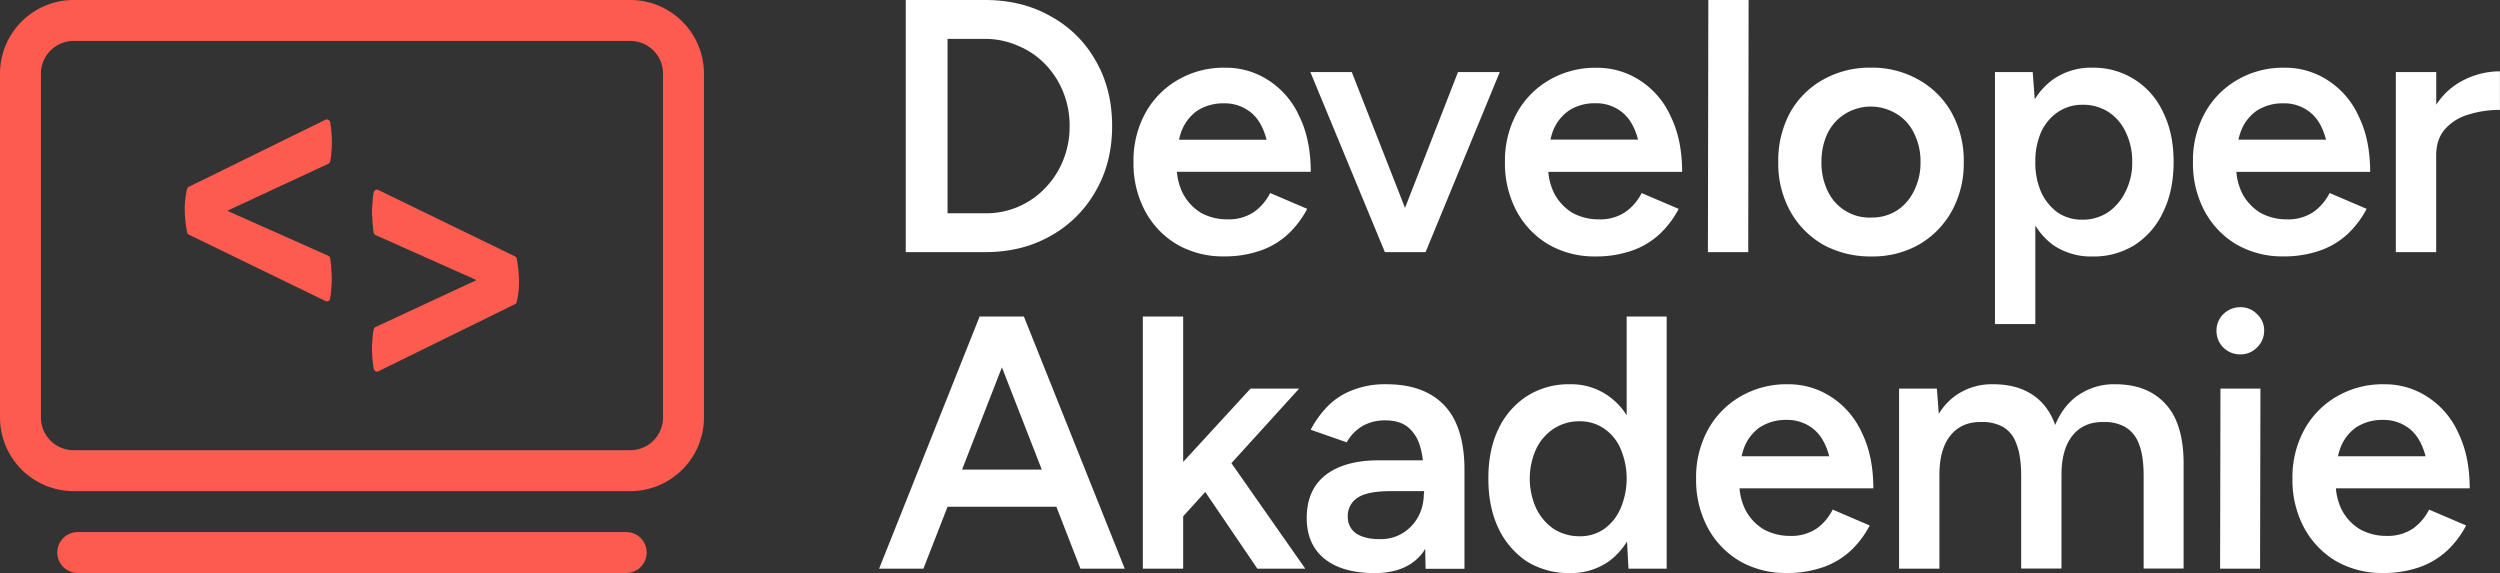 <svg id="Capa_1" data-name="Capa 1" xmlns="http://www.w3.org/2000/svg" viewBox="0 0 1080 247.53"><rect x="0" y="0" width="1080" height="247.53" fill="#333333" stroke="none"/><defs><style>.cls-1{fill:#fff;}.cls-2,.cls-3{fill:#fd5b4f;}.cls-3{fill-rule:evenodd;}</style></defs><path class="cls-1" d="M473.29,26.14A49.38,49.38,0,0,0,453.84,7q-12.3-7-28.32-7H391.29V108.92h34.23q16,0,28.32-7a50.36,50.36,0,0,0,19.45-19.29q7.15-12.28,7.15-28.16Q480.44,38.43,473.29,26.14Zm-14,43.1a37.2,37.2,0,0,1-7.78,12,35.1,35.1,0,0,1-26,10.89H409.34V16.8h16.18a35,35,0,0,1,14.31,3A34.56,34.56,0,0,1,451.5,27.7a37.09,37.09,0,0,1,7.78,12,38.58,38.58,0,0,1,2.8,14.78A38.58,38.58,0,0,1,459.28,69.24Z"/><path class="cls-1" d="M541.64,91.64a19.51,19.51,0,0,1-11.36,3.12A23.43,23.43,0,0,1,518.92,92,21.53,21.53,0,0,1,511,83.55a25.54,25.54,0,0,1-2.57-9.33h57.81q0-14-5-24.12A35.89,35.89,0,0,0,548,34.7a33.6,33.6,0,0,0-18.67-5.45,39.29,39.29,0,0,0-20.54,5.29,37.13,37.13,0,0,0-14,14.32A42.53,42.53,0,0,0,489.67,70a43.69,43.69,0,0,0,5,21.16,37.21,37.21,0,0,0,13.85,14.47,39.64,39.64,0,0,0,20.23,5.13,46.65,46.65,0,0,0,15.71-2.49,33.84,33.84,0,0,0,12-7.15,41,41,0,0,0,8.25-10.9l-16-6.84A22.3,22.3,0,0,1,541.64,91.64Zm-24.12-44a20.55,20.55,0,0,1,11.21-3,17.76,17.76,0,0,1,10.73,3.26Q544,51,546.31,57.57c.33.87.6,1.83.87,2.8H509.33a27.44,27.44,0,0,1,1.19-4A19.22,19.22,0,0,1,517.52,47.61Z"/><polygon class="cls-1" points="629.86 31.12 606.97 89.81 583.96 31.12 566.07 31.12 598.27 108.92 599.52 108.92 614.45 108.92 615.85 108.92 647.91 31.12 629.86 31.12"/><path class="cls-1" d="M702.1,91.64a19.51,19.51,0,0,1-11.36,3.12A23.39,23.39,0,0,1,679.39,92a21.48,21.48,0,0,1-7.94-8.41,25.54,25.54,0,0,1-2.57-9.33h57.8q0-14-5-24.12a35.81,35.81,0,0,0-13.22-15.4,33.6,33.6,0,0,0-18.67-5.45,39.31,39.31,0,0,0-20.54,5.29,37.13,37.13,0,0,0-14,14.32A42.64,42.64,0,0,0,650.14,70a43.69,43.69,0,0,0,5,21.16A37.21,37.21,0,0,0,669,105.65a39.67,39.67,0,0,0,20.23,5.13,46.61,46.61,0,0,0,15.71-2.49,33.84,33.84,0,0,0,12-7.15,41,41,0,0,0,8.25-10.9l-16-6.84A22.21,22.21,0,0,1,702.1,91.64ZM678,47.61a20.49,20.49,0,0,1,11.2-3,17.76,17.76,0,0,1,10.73,3.26q4.51,3.12,6.85,9.65c.33.87.6,1.83.86,2.8H669.79a27.44,27.44,0,0,1,1.19-4A19.17,19.17,0,0,1,678,47.61Z"/><path class="cls-1" d="M737.82,108.92,738,0H755.4l-.16,108.92Z"/><path class="cls-1" d="M808.5,110.78a42.31,42.31,0,0,1-21-5.13,37.92,37.92,0,0,1-14.16-14.47A42.66,42.66,0,0,1,768.21,70a43.66,43.66,0,0,1,5-21.16,36.85,36.85,0,0,1,14.16-14.32,41,41,0,0,1,20.85-5.29A40.45,40.45,0,0,1,829,34.54,36.85,36.85,0,0,1,843.2,48.86,42.64,42.64,0,0,1,848.34,70a42.67,42.67,0,0,1-5.14,21.16A38,38,0,0,1,829,105.65,40.28,40.28,0,0,1,808.5,110.78Zm0-16.8a20,20,0,0,0,10.9-3,20.68,20.68,0,0,0,7.46-8.56A26.78,26.78,0,0,0,829.66,70a26.8,26.8,0,0,0-2.8-12.45,19.3,19.3,0,0,0-7.62-8.4,21.17,21.17,0,0,0-22.09,0,20.68,20.68,0,0,0-7.63,8.4A28.05,28.05,0,0,0,786.88,70a28,28,0,0,0,2.64,12.44A20,20,0,0,0,808.5,94Z"/><path class="cls-1" d="M934.49,48.55a32.9,32.9,0,0,0-30.65-19.3,28.29,28.29,0,0,0-17,5.14,29,29,0,0,0-7.82,8.53l-.89-11.8H861.83V140h17.43V97.43a30.05,30.05,0,0,0,7.62,8.37,29,29,0,0,0,17,5,33.33,33.33,0,0,0,18.36-5,33.86,33.86,0,0,0,12.29-14.31Q939,82.31,939,70,939,57.57,934.49,48.55ZM918.15,82.93a22.71,22.71,0,0,1-7.62,8.87,20,20,0,0,1-11,3.11A18.69,18.69,0,0,1,888.9,91.8a22.51,22.51,0,0,1-7.15-8.87A31.34,31.34,0,0,1,879.26,70a31.38,31.38,0,0,1,2.49-12.92,20.89,20.89,0,0,1,7.31-8.71,18.65,18.65,0,0,1,10.58-3.11,20.25,20.25,0,0,1,11.2,3.11,20.59,20.59,0,0,1,7.47,8.71A28.5,28.5,0,0,1,921.11,70,27.26,27.26,0,0,1,918.15,82.93Z"/><path class="cls-1" d="M999.32,91.64A19.5,19.5,0,0,1,988,94.76,23.37,23.37,0,0,1,976.61,92a21.41,21.41,0,0,1-7.94-8.41,25.34,25.34,0,0,1-2.56-9.33h57.8q0-14-5-24.12a35.83,35.83,0,0,0-13.23-15.4A33.6,33.6,0,0,0,987,29.25a39.31,39.31,0,0,0-20.54,5.29,37.13,37.13,0,0,0-14,14.32A42.64,42.64,0,0,0,947.36,70a43.58,43.58,0,0,0,5,21.16,37.11,37.11,0,0,0,13.84,14.47,39.69,39.69,0,0,0,20.23,5.13,46.71,46.71,0,0,0,15.72-2.49,34,34,0,0,0,12-7.15,41.16,41.16,0,0,0,8.24-10.9l-16-6.84A22.42,22.42,0,0,1,999.32,91.64Zm-24.11-44a20.49,20.49,0,0,1,11.2-3,17.85,17.85,0,0,1,10.74,3.26c3,2.08,5.29,5.29,6.84,9.65.33.87.61,1.83.87,2.8H967a27.44,27.44,0,0,1,1.2-4A19,19,0,0,1,975.21,47.61Z"/><path class="cls-1" d="M1063.82,34.85a30.13,30.13,0,0,0-11.36,10.39V31.12H1035v77.8h17.43V67.22c0-4.78,1.29-8.61,3.89-11.52a21.5,21.5,0,0,1,10.11-6.22,44.5,44.5,0,0,1,13.54-2V30.81A34.69,34.69,0,0,0,1063.82,34.85Z"/><path class="cls-1" d="M466.75,245.67h19.14L442.32,136.75H423.19L379.78,245.67h19.13l10.44-26.76h47ZM415.6,202.88l17.23-44.19,17.23,44.19Z"/><polygon class="cls-1" points="543.18 245.67 563.88 245.67 531.96 200.09 561.23 167.87 540.23 167.87 511.13 199.54 511.13 136.75 493.7 136.75 493.7 245.67 511.13 245.67 511.13 223.03 520.67 212.53 543.18 245.67"/><path class="cls-1" d="M628.93,182.65a26.11,26.11,0,0,0-11.36-12.45Q610.1,166,598.9,166a37.86,37.86,0,0,0-15.25,2.8A29.89,29.89,0,0,0,573.07,176a43.2,43.2,0,0,0-6.85,9.65l15.56,5.44a18.59,18.59,0,0,1,7-7.15,19.5,19.5,0,0,1,9.65-2.34q6.06,0,9.65,2.8a16.37,16.37,0,0,1,5.29,8.09,35.15,35.15,0,0,1,1.31,6.38H595.47q-14.62,0-22.87,6.38-8.08,6.39-8.09,18.52,0,11.36,7.62,17.58,7.79,6.23,21.63,6.22,14.31,0,21-9c.35-.47.59-1,.92-1.54l.17,8.7h16.8V203Q632.66,190.9,628.93,182.65Zm-13.85,30.81a20.68,20.68,0,0,1-2.34,9.65,19.08,19.08,0,0,1-6.69,7.15,18.23,18.23,0,0,1-9.95,2.65q-6.54,0-10.27-2.49a8.43,8.43,0,0,1-3.58-7.16,9.24,9.24,0,0,1,4-8.09q4.2-3,14.63-3H615.2l0,1.25Z"/><path class="cls-1" d="M702.72,136.75v42.66a28.91,28.91,0,0,0-7.78-8.27,27.66,27.66,0,0,0-16.8-5.14,33.35,33.35,0,0,0-18.52,5.14,34.29,34.29,0,0,0-12.29,14.16q-4.37,9-4.36,21.47,0,12.28,4.36,21.47a35.47,35.47,0,0,0,12.29,14.32,34.18,34.18,0,0,0,18.52,5,28.3,28.3,0,0,0,16.8-5,30.12,30.12,0,0,0,7.93-8.63l.63,11.74H720V136.75Zm-9.8,91.8a17.9,17.9,0,0,1-10.43,3.11,20.64,20.64,0,0,1-11.2-3.11,22.63,22.63,0,0,1-7.62-8.87,31.08,31.08,0,0,1,0-25.83,21.54,21.54,0,0,1,7.62-8.71A20,20,0,0,1,682.34,182a18.22,18.22,0,0,1,10.58,3.11,19.92,19.92,0,0,1,7.15,8.71,32.8,32.8,0,0,1,0,25.83A20.91,20.91,0,0,1,692.92,228.55Z"/><path class="cls-1" d="M784.69,228.4a19.6,19.6,0,0,1-11.36,3.11,23.43,23.43,0,0,1-11.36-2.8,21.36,21.36,0,0,1-7.93-8.4,25.45,25.45,0,0,1-2.57-9.34h57.81q0-14-5-24.12a36,36,0,0,0-13.23-15.4A33.6,33.6,0,0,0,772.4,166a39.38,39.38,0,0,0-20.54,5.29,37.2,37.2,0,0,0-14,14.32,42.53,42.53,0,0,0-5.14,21.16,43.67,43.67,0,0,0,5,21.16,37.21,37.21,0,0,0,13.85,14.47,39.64,39.64,0,0,0,20.23,5.13,47,47,0,0,0,15.71-2.48,34,34,0,0,0,12-7.16A40.77,40.77,0,0,0,807.72,227l-16-6.85A22.42,22.42,0,0,1,784.69,228.4Zm-24.12-44a20.55,20.55,0,0,1,11.21-3,17.87,17.87,0,0,1,10.73,3.26q4.51,3.12,6.85,9.65c.33.88.6,1.83.86,2.8H752.38a27,27,0,0,1,1.19-4A19.13,19.13,0,0,1,760.57,184.36Z"/><path class="cls-1" d="M935.69,174.72Q927.92,166,913.76,166a27,27,0,0,0-15.87,4.67c-4.34,2.93-7.68,7.26-10.07,12.94a26.48,26.48,0,0,0-5-8.89Q875.17,166,861,166a27,27,0,0,0-15.87,4.67,26.2,26.2,0,0,0-7.57,8.13l-.83-10.93H820.4v77.8h17.43V205.06q0-11.06,4.82-17t13.54-5.76a18.47,18.47,0,0,1,8.87,2,13,13,0,0,1,5.91,7.16q2.17,5,2.18,14.32v39.83h17.42V205.06q0-11.06,4.83-17t13.69-5.76a18.1,18.1,0,0,1,8.71,2,13.62,13.62,0,0,1,6.07,7.16q2.19,5,2.18,14.32v39.83h17.27v-44.5Q943.47,183.28,935.69,174.72Z"/><path class="cls-1" d="M959.08,245.67l.16-77.8h17.27l-.16,77.8Zm8.72-92.58a10.09,10.09,0,0,1-10.27-10.27,9.75,9.75,0,0,1,3-7.16,10.3,10.3,0,0,1,7.32-2.95,9.73,9.73,0,0,1,7.15,2.95,9.5,9.5,0,0,1,3.12,7.16,10,10,0,0,1-3.12,7.31A9.74,9.74,0,0,1,967.8,153.09Z"/><path class="cls-1" d="M1042.33,228.4a19.63,19.63,0,0,1-11.36,3.11,23.4,23.4,0,0,1-11.36-2.8,21.31,21.31,0,0,1-7.94-8.4,25.45,25.45,0,0,1-2.56-9.34h57.8q0-14-5-24.12a35.88,35.88,0,0,0-13.23-15.4A33.6,33.6,0,0,0,1030,166a39.35,39.35,0,0,0-20.53,5.29,37.16,37.16,0,0,0-14,14.32,42.64,42.64,0,0,0-5.13,21.16,43.55,43.55,0,0,0,5,21.16,37.11,37.11,0,0,0,13.84,14.47,39.69,39.69,0,0,0,20.23,5.13,47,47,0,0,0,15.72-2.48,34.19,34.19,0,0,0,12-7.16,41,41,0,0,0,8.24-10.89l-16-6.85A22.6,22.6,0,0,1,1042.33,228.4Zm-24.12-44a20.49,20.49,0,0,1,11.2-3,17.9,17.9,0,0,1,10.74,3.26c3,2.08,5.29,5.29,6.84,9.65a27.81,27.81,0,0,1,.87,2.8H1010a27,27,0,0,1,1.2-4A19.07,19.07,0,0,1,1018.21,184.36Z"/><path class="cls-2" d="M161.47,159.34a1.42,1.42,0,0,0,2,1.06l59-29a1.38,1.38,0,0,0,.75-.93,36.76,36.76,0,0,0,1-9.14,56.58,56.58,0,0,0-1-9.59,1.38,1.38,0,0,0-.77-1l-59-28.67a1.43,1.43,0,0,0-2,1v0a28.1,28.1,0,0,0-.49,4.32,33.83,33.83,0,0,0-.23,4.87v.07c0,.61.05,1.26.11,1.88v.13c.06.68.11,1.33.11,2a1.79,1.79,0,0,0,0,.23c.11.62.16,1.24.22,1.9v.08a20.51,20.51,0,0,0,.26,2,1.44,1.44,0,0,0,.81,1l43.63,19.45-43.65,20.27a1.42,1.42,0,0,0-.79,1,22.77,22.77,0,0,0-.5,4.14,30.1,30.1,0,0,0-.23,4.6v.06A54.49,54.49,0,0,0,161.47,159.34Z"/><path class="cls-3" d="M141.9,51.79a1.4,1.4,0,0,1,.74,1,54.64,54.64,0,0,1,.73,8.16v.07a28.73,28.73,0,0,1-.24,4.59,21.13,21.13,0,0,1-.5,4.14,1.41,1.41,0,0,1-.79,1L98.19,91.05l43.63,19.45a1.39,1.39,0,0,1,.81,1,18.24,18.24,0,0,1,.26,2v.08c.06.66.11,1.28.21,1.9a.93.93,0,0,1,0,.23c0,.64.06,1.3.11,2l0,.13c.05.62.11,1.28.11,1.88v.07a32.43,32.43,0,0,1-.24,4.87,28.12,28.12,0,0,1-.48,4.32v.05a1.43,1.43,0,0,1-.74,1,1.42,1.42,0,0,1-1.27,0l-59-28.66a1.44,1.44,0,0,1-.78-1,57.92,57.92,0,0,1-1-9.6,37.29,37.29,0,0,1,1-9.14,1.44,1.44,0,0,1,.75-.93l59-28.95A1.41,1.41,0,0,1,141.9,51.79Z"/><path class="cls-3" d="M272.29,0H31.83A31.83,31.83,0,0,0,0,31.83V180.35a31.83,31.83,0,0,0,31.83,31.82H272.29a31.82,31.82,0,0,0,31.82-31.82V31.83A31.83,31.83,0,0,0,272.29,0ZM17.68,31.83A14.14,14.14,0,0,1,31.83,17.68H272.29a14.14,14.14,0,0,1,14.14,14.15V180.35a14.14,14.14,0,0,1-14.14,14.14H31.83a14.14,14.14,0,0,1-14.15-14.14Z"/><path class="cls-2" d="M33.59,229.85a8.84,8.84,0,0,0,0,17.68H270.52a8.84,8.84,0,1,0,0-17.68Z"/></svg>